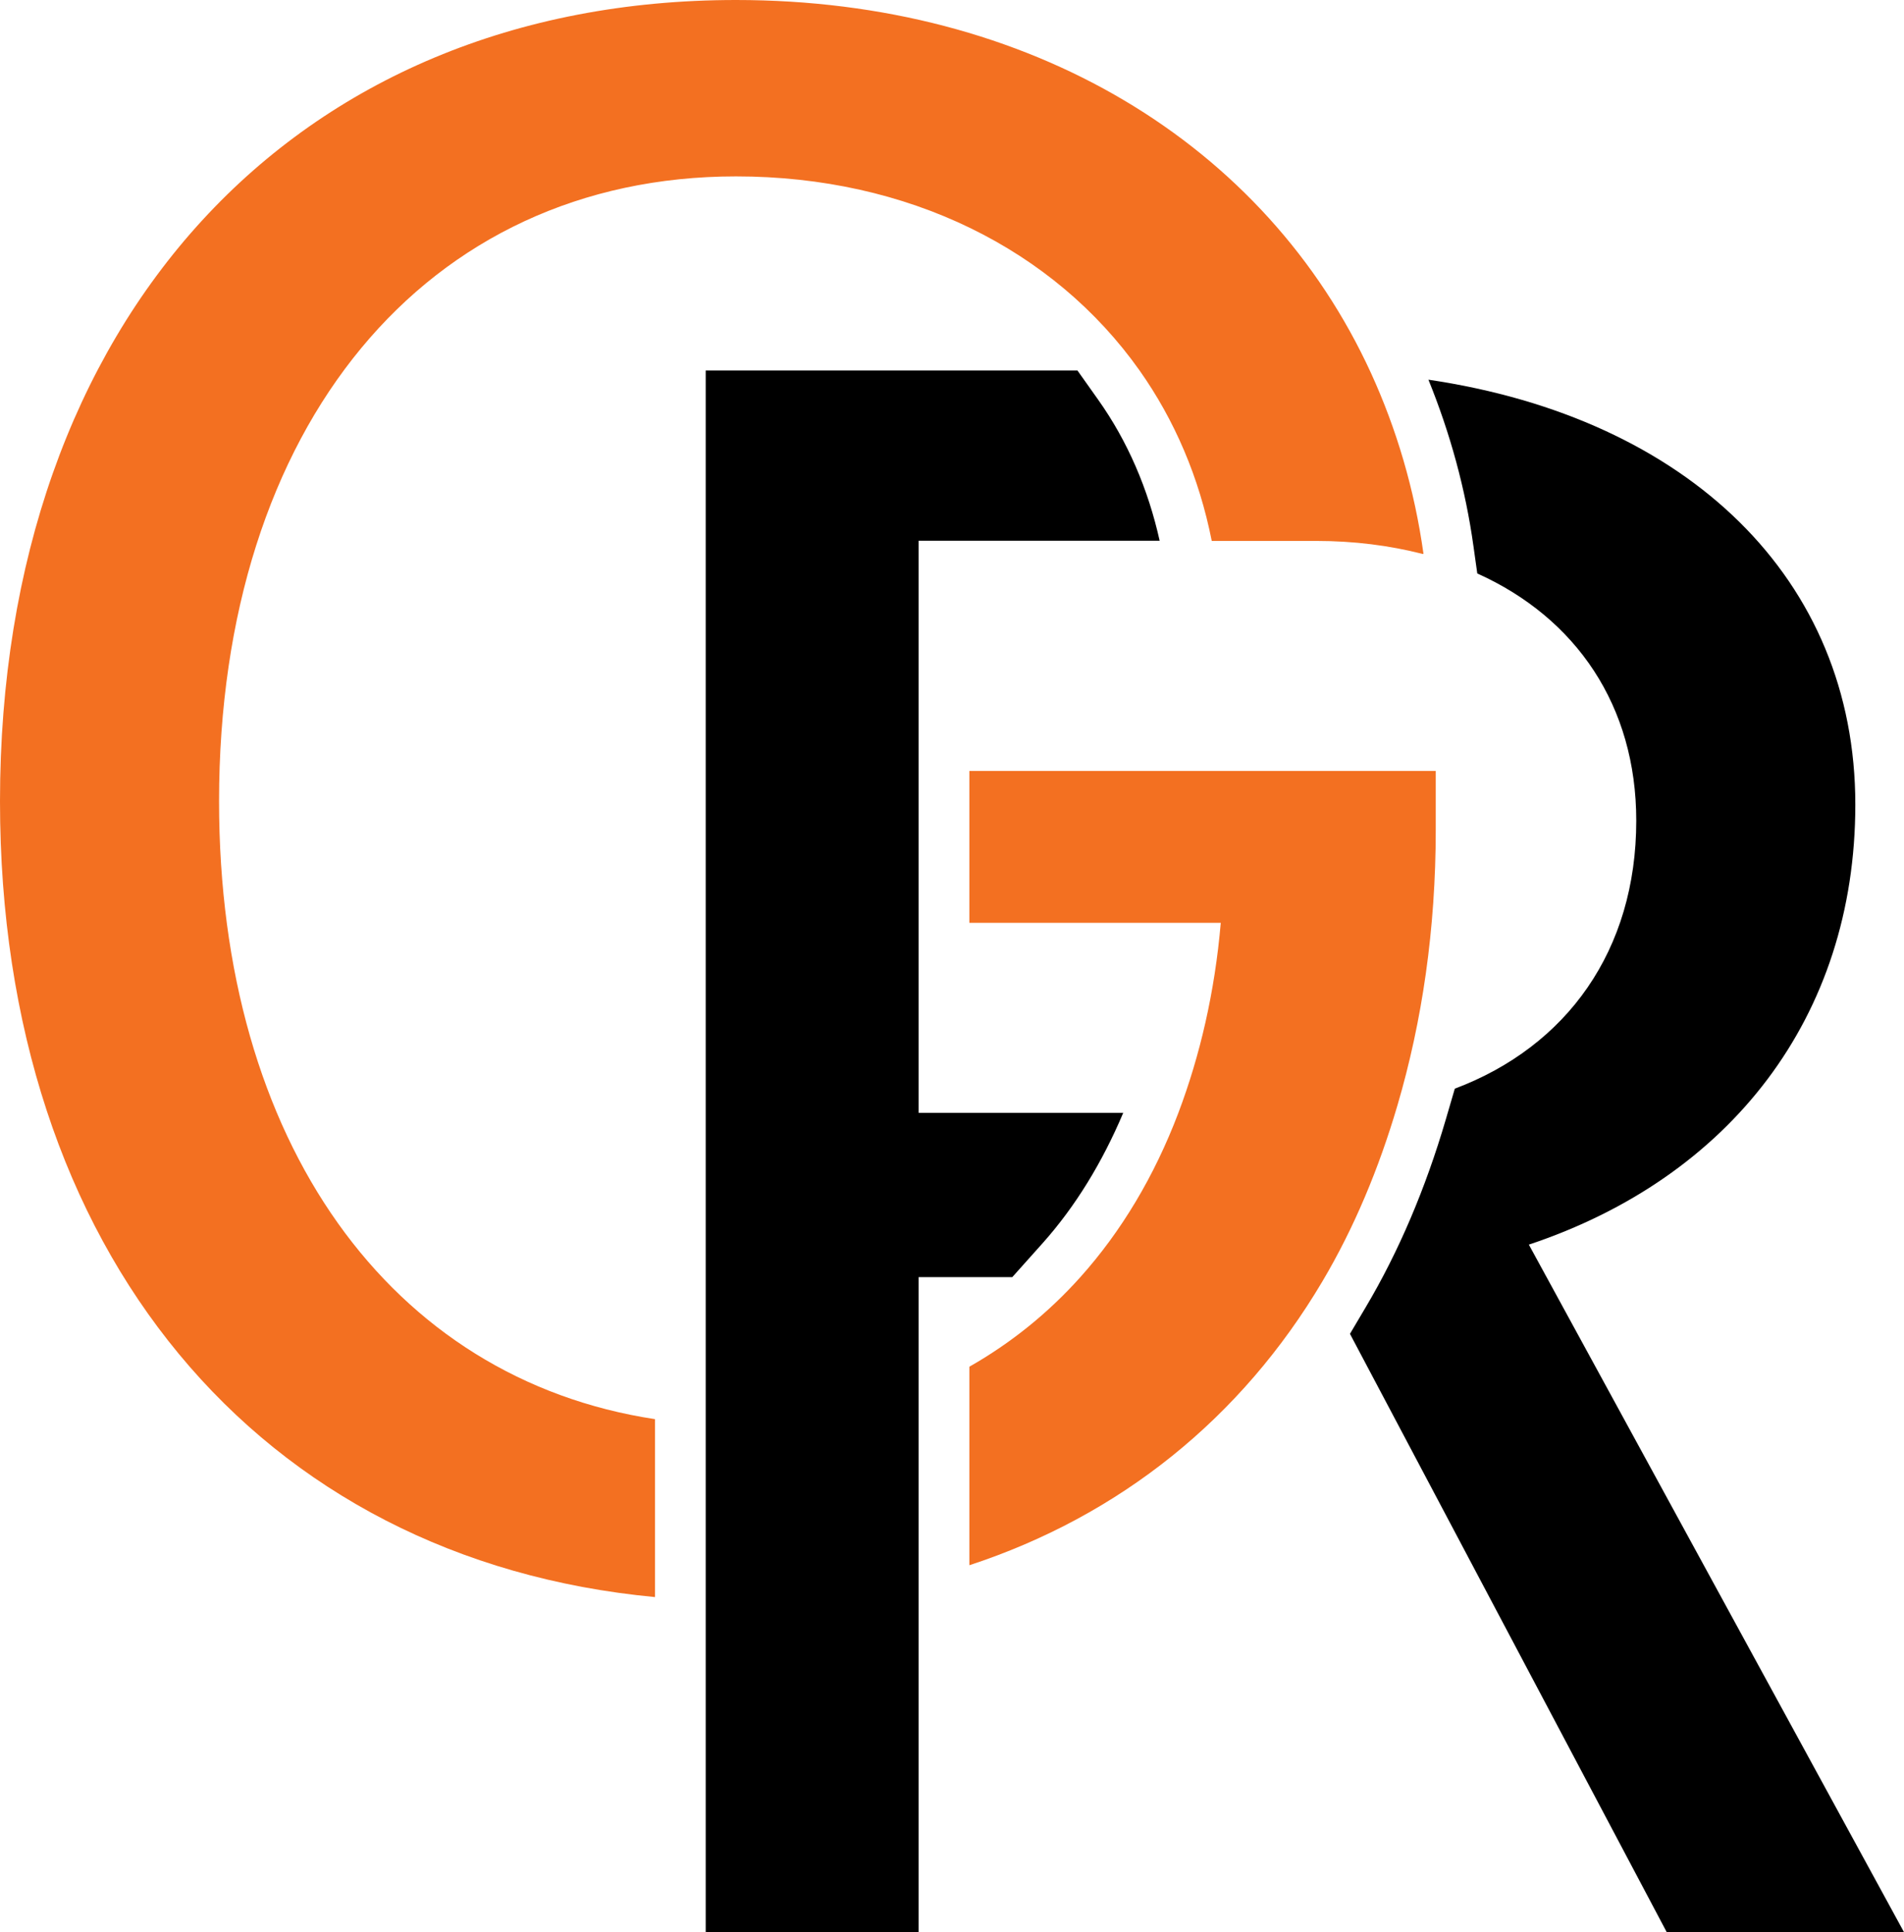 <?xml version="1.0" encoding="utf-8"?>
<!-- Generator: Adobe Illustrator 23.0.1, SVG Export Plug-In . SVG Version: 6.00 Build 0)  -->
<svg version="1.1" id="Layer_1" xmlns="http://www.w3.org/2000/svg" xmlns:xlink="http://www.w3.org/1999/xlink" x="0px" y="0px"
	 viewBox="0 0 111.86 113.49" style="enable-background:new 0 0 111.86 113.49;" xml:space="preserve">
<style type="text/css">
	.st0{fill:#F37021;}
	.st1{fill:#F39663;}
	.st2{fill:none;}
	.st3{fill:#FFFFFF;}
	.st4{fill:#F39663;stroke:#FFFFFF;stroke-width:4.382;stroke-miterlimit:10;}
	.st5{fill:url(#SVGID_1_);}
	.st6{fill:url(#SVGID_2_);}
	.st7{fill:url(#SVGID_3_);}
	.st8{fill:url(#SVGID_4_);}
	.st9{fill:url(#SVGID_5_);}
	.st10{fill:url(#SVGID_6_);}
	.st11{fill:url(#SVGID_7_);}
	.st12{fill:url(#SVGID_8_);}
	.st13{fill:url(#SVGID_9_);}
	.st14{fill:url(#SVGID_10_);}
	.st15{fill:url(#SVGID_11_);}
	.st16{fill:url(#SVGID_12_);}
	.st17{fill:url(#SVGID_13_);}
	.st18{fill:url(#SVGID_14_);}
</style>
<g>
	<g>
		<path d="M53.97,45.27V31.76h14.16c-0.68-3.05-1.88-5.84-3.61-8.28l-1.22-1.72H41.46v23.51v8.93v29.46v10.37v19.46h12.51V92.81
			V81.73v-6.72h5.5l1.78-1.99c1.93-2.16,3.51-4.75,4.74-7.66H53.97V54.2V45.27z"/>
		<path d="M89.82,73.1C101.62,69.17,109,59.76,109,47.25c0-13.24-9.8-22.69-25.08-24.95c1.27,3.13,2.18,6.41,2.65,9.81l0.22,1.57
			c5.82,2.62,9.34,7.78,9.34,14.52c0,7.61-4.07,13.26-10.66,15.74l-0.53,1.81c-1.19,4.06-2.77,7.77-4.7,11.02l-0.93,1.57
			l18.61,35.14h13.94L89.82,73.1z"/>
	</g>
	<g>
		<path class="st0" d="M56.95,45.27v8.93h14.77c-0.35,4.07-1.22,7.8-2.49,11.16c-1.41,3.72-3.35,6.96-5.76,9.65
			c-1.9,2.12-4.09,3.88-6.52,5.26v11.66c8.85-2.9,15.99-8.65,20.74-16.67c1.85-3.12,3.31-6.6,4.41-10.34
			c1.45-4.93,2.25-10.34,2.25-16.19v-3.45H56.95z"/>
		<path class="st0" d="M43.24,10.36c10.12,0,18.68,4.29,23.71,11.4c2.05,2.9,3.5,6.27,4.24,10.01h6.12c2.25,0,4.33,0.27,6.25,0.76
			h0.07c-0.53-3.8-1.59-7.35-3.08-10.61C74.37,8.43,60.51,0,43.24,0C17.27,0,0,18.82,0,47.06c0,26.45,15.21,44.55,38.48,46.74V83.35
			C22.94,80.99,12.87,67.1,12.87,47.06C12.87,25.02,25.02,10.36,43.24,10.36z"/>
	</g>
</g>
</svg>
